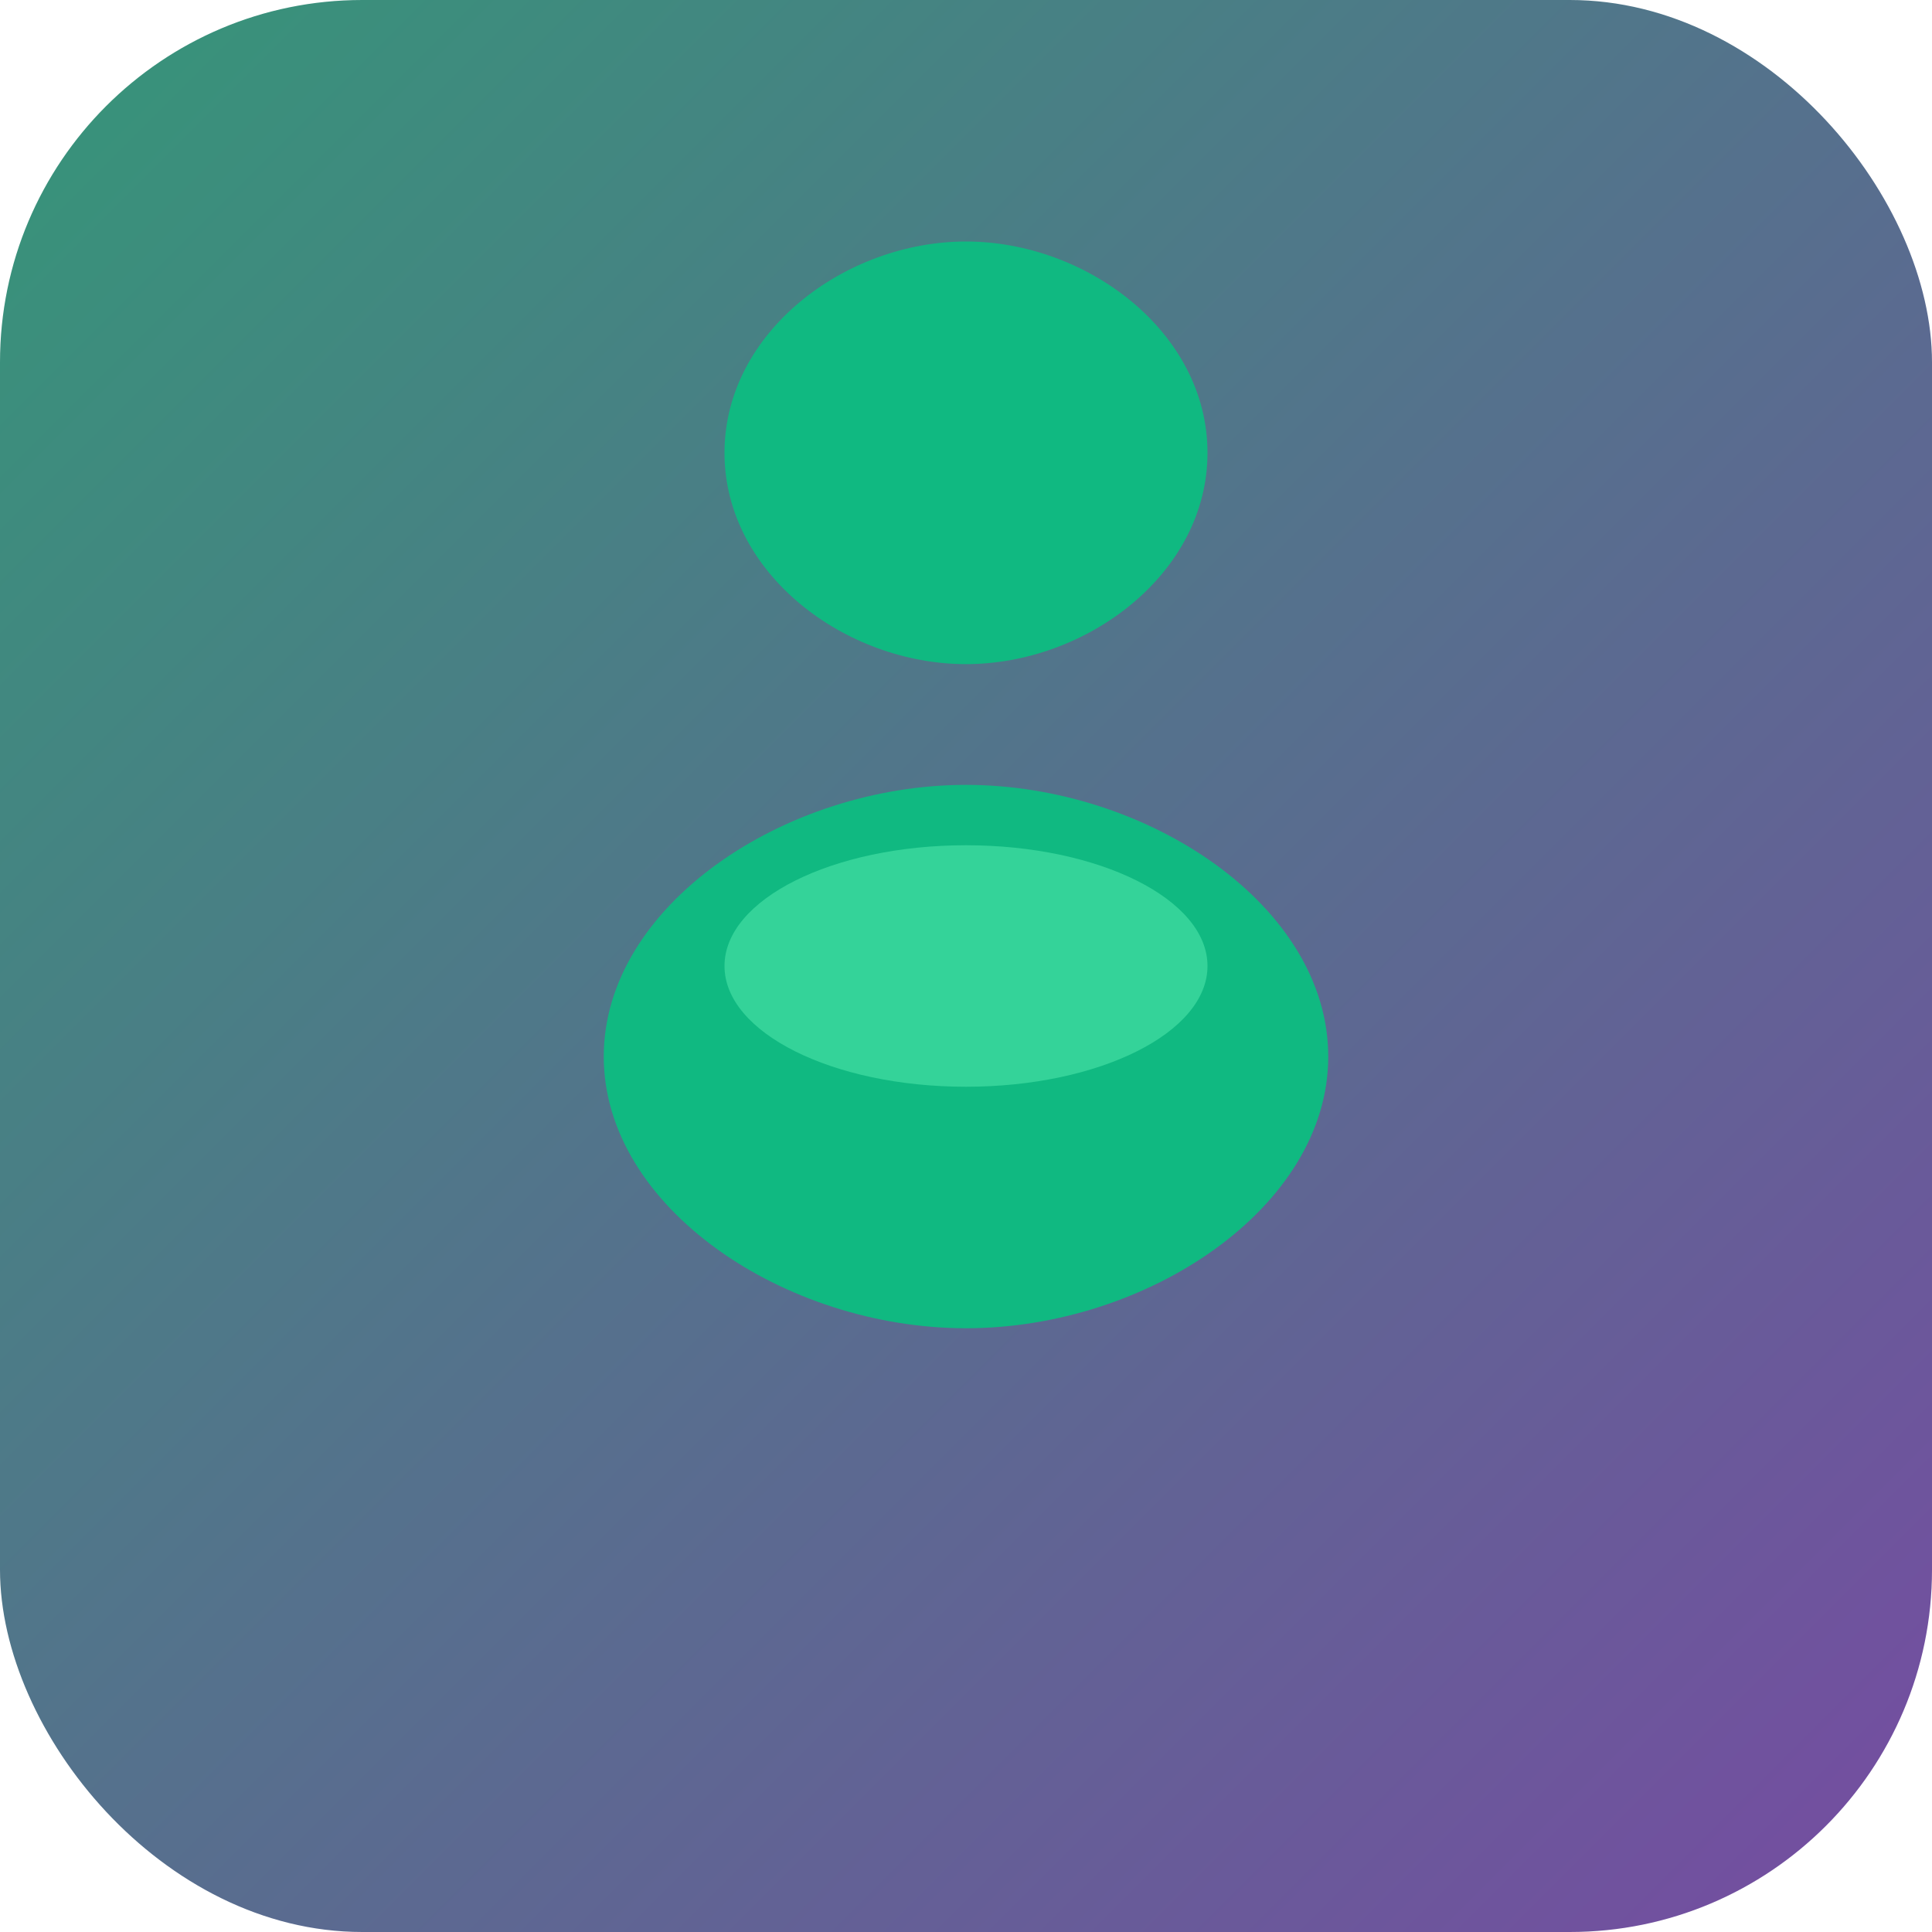 <svg xmlns="http://www.w3.org/2000/svg" viewBox="0 0 32 32">
  <defs>
    <linearGradient id="bgGradient32" x1="0%" y1="0%" x2="100%" y2="100%">
      <stop offset="0%" style="stop-color:#359678"/>
      <stop offset="100%" style="stop-color:#764ba2"/>
    </linearGradient>
  </defs>
  <rect fill="url(#bgGradient32)" width="32" height="32" rx="6"/>
  <path fill="#10b981" d="M16 4c-2 0-4 1.5-4 3.5S14 11 16 11s4-1.5 4-3.5S18 4 16 4zm0 9c-3 0-6 2-6 4.5S13 22 16 22s6-2 6-4.5S19 13 16 13z"/>
  <ellipse cx="16" cy="16" rx="4" ry="2" fill="#34d399"/>
  <path fill="#16a34a" d="M16 11v6m-3-3h6"/>
</svg>